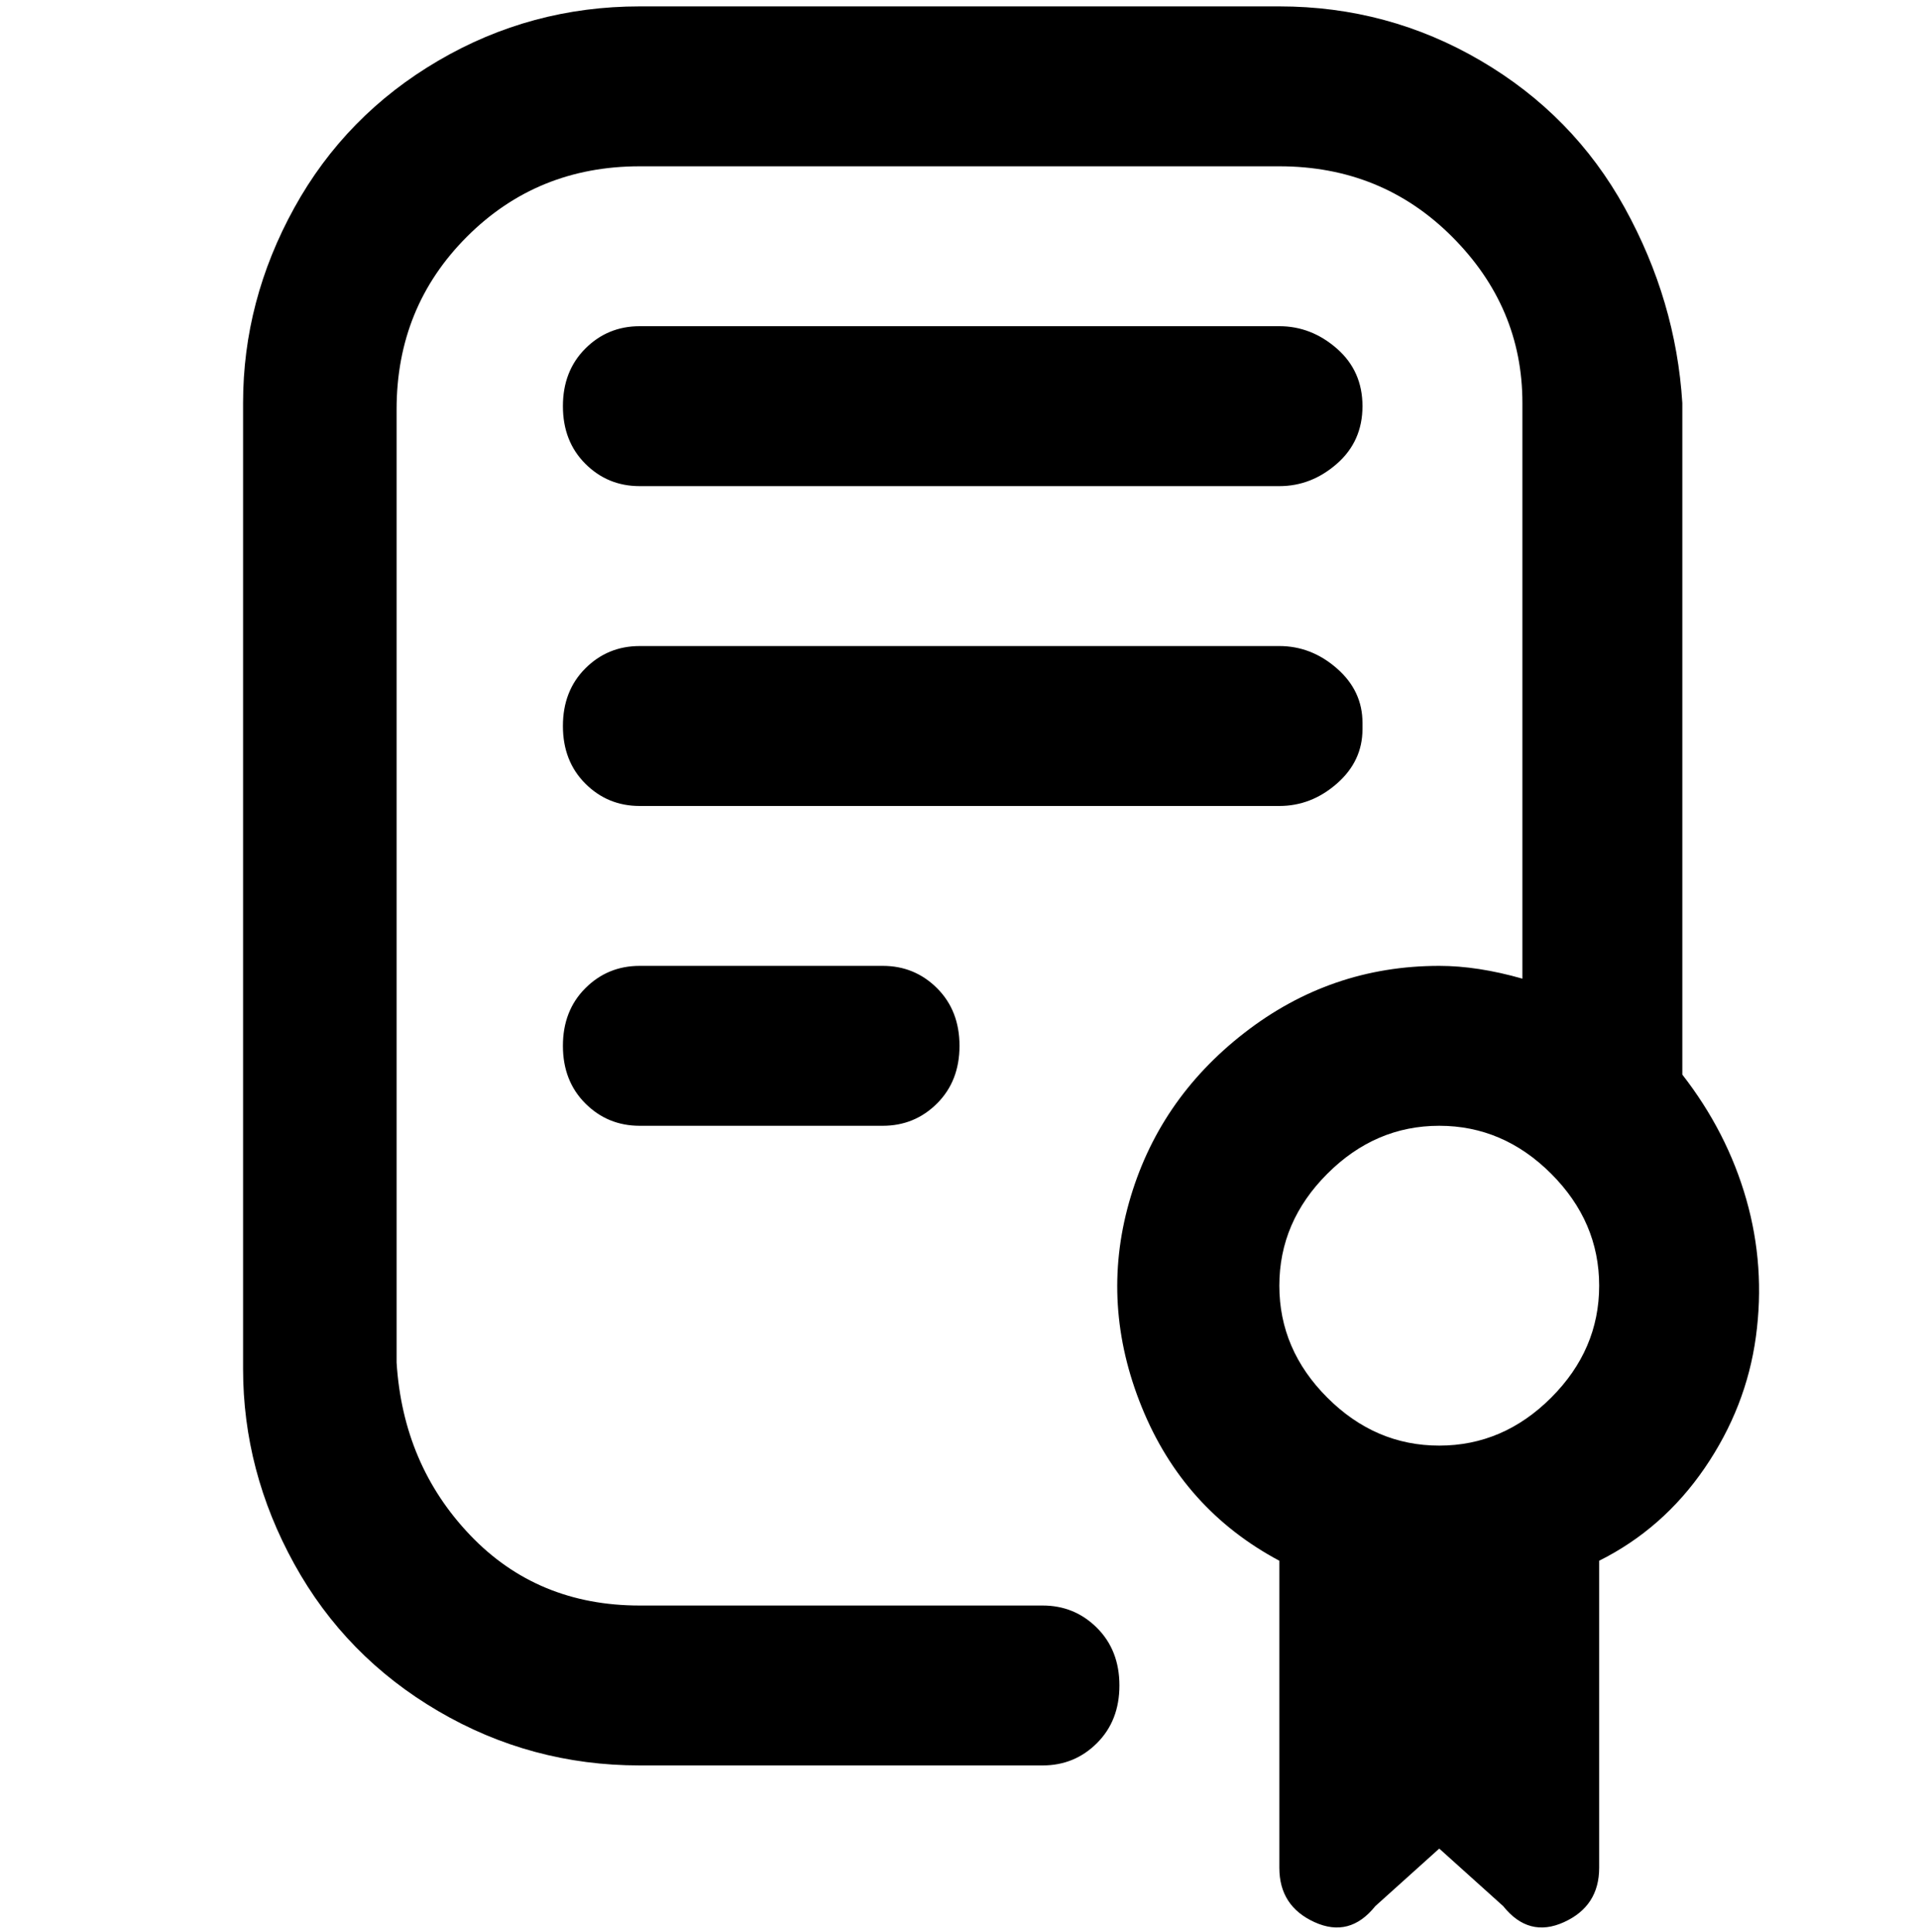 <svg viewBox="0 0 300 302.001" xmlns="http://www.w3.org/2000/svg"><path d="M138 151q5 0 8.5 3.5t3.5 9q0 5.5-3.5 9T138 176h-38q-5 0-8.5-3.5t-3.5-9q0-5.5 3.5-9t8.5-3.5h38zm75-38q0-5-4-8.5t-9-3.5H100q-5 0-8.5 3.5t-3.5 9q0 5.5 3.5 9t8.5 3.5h100q5 0 9-3.5t4-8.5v-1zM100 76h100q5 0 9-3.5t4-9q0-5.5-4-9t-9-3.5H100q-5 0-8.5 3.5t-3.5 9q0 5.5 3.5 9T100 76zm150 168v48q0 6-5.5 8.5T235 298l-10-9-10 9q-4 5-9.5 2.5T200 292v-48q-15-8-21.5-24t-2-32q4.5-16 18-26.5T225 151q6 0 13 2V63q0-15-11-26t-27-11H100q-16 0-27 11T62 64v149q1 16 11.5 27t26.5 11h63q5 0 8.5 3.5t3.5 9q0 5.5-3.5 9T163 276h-63q-17 0-31.5-8.5t-22.5-23Q38 230 38 214V63q0-16 8-30.5t22.5-23Q83 1 100 1h100q17 0 31.5 8.5t22.5 23q8 14.5 9 30.5v105q7 9 10 19.5t1.5 21.5q-1.5 11-8 20.5T250 244zm0-43q0-10-7.5-17.5T225 176q-10 0-17.5 7.5T200 201q0 10 7.5 17.5T225 226q10 0 17.5-7.5T250 201z"/></svg>